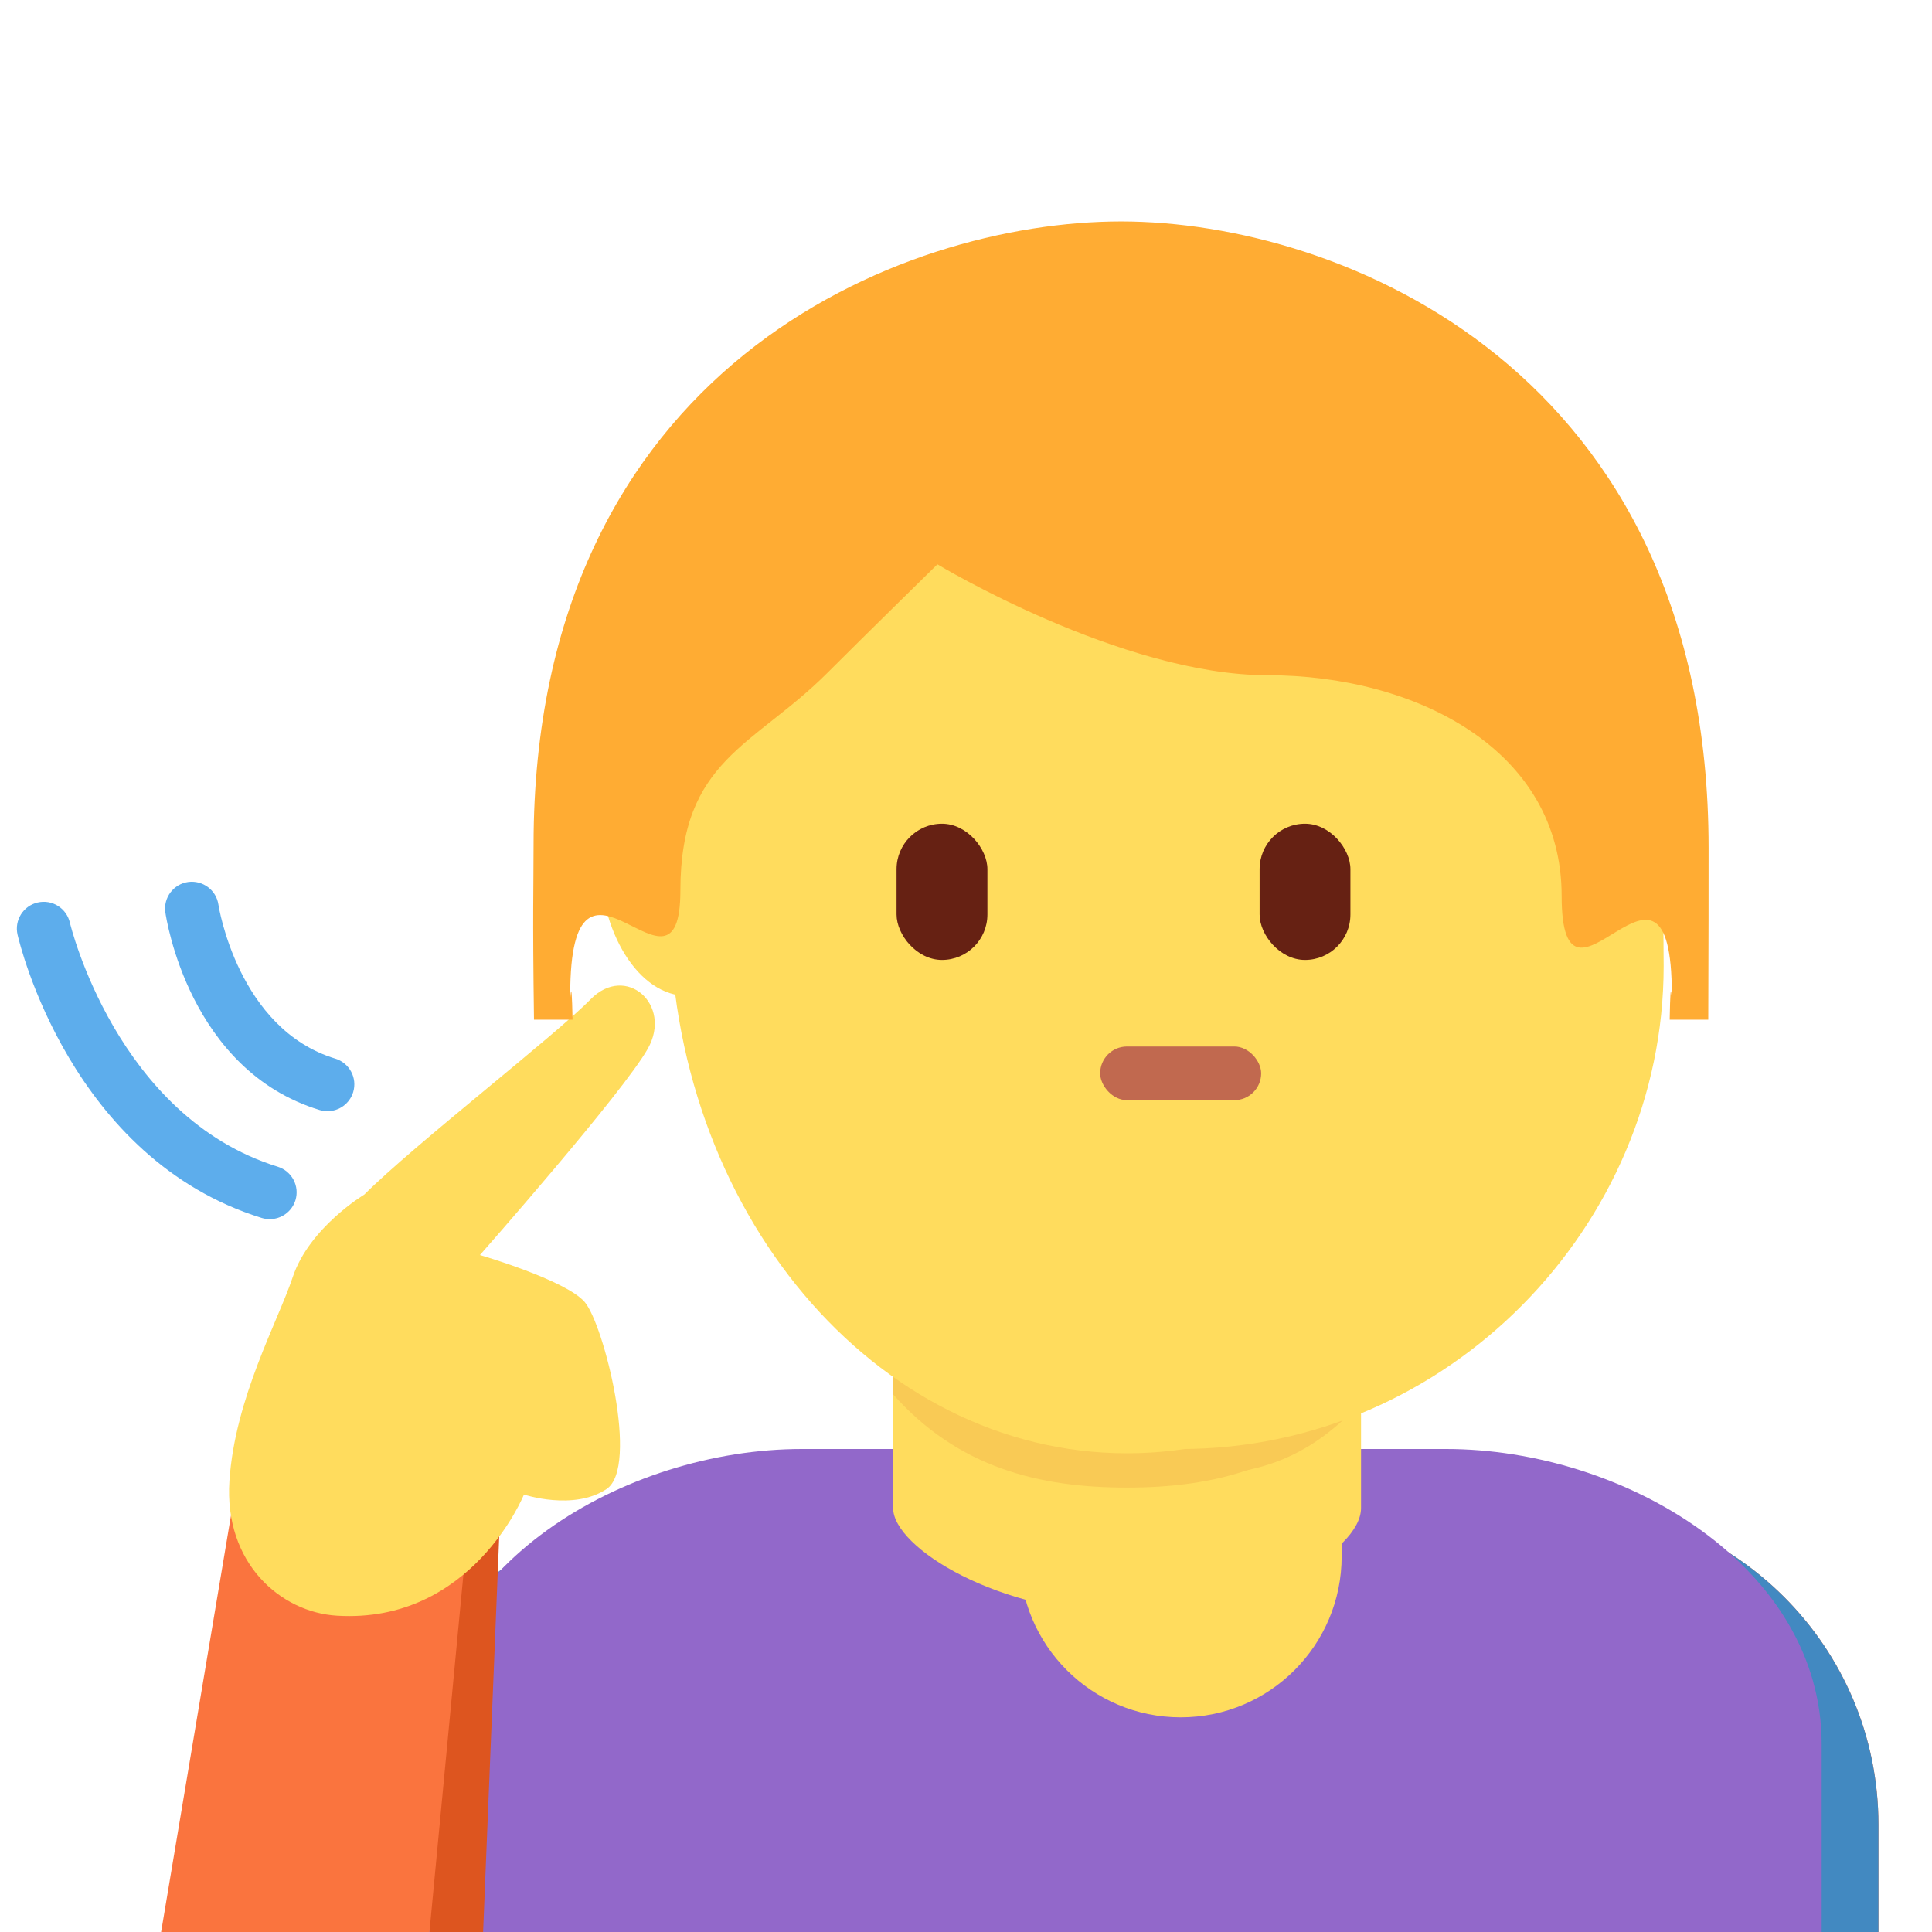 <svg viewBox="0 0 36 36" xmlns="http://www.w3.org/2000/svg" xmlns:ts="data:,a">
	<!-- body -->
	<path d="M35.002 36v-2c0-3.314-2.686-6-6-6h-14c-3.313 0-6 2.686-6 6v2h26z" fill="#FA743E" ts:gender="neutral"/>
	<path d="M35.002 36v-2c0-3.314-2.686-6-6-6h-16c-3.313 0-6 2.686-6 6v2h28z" fill="#4289C1" ts:gender="male"/>
	<path d="M33.944 36v-3.5c0-3.314-3.686-5.5-7-5.5h-12c-3.313 0-7 2.186-7 5.5V36h26z" fill="#9268CA" ts:gender="female"/>
	<!-- arm -->
	<path d="M8.002 28.558V36h1l.303-7.442z" fill="#DD551F" ts:gender-color="#2A6797,#7450A8"/>
	<!-- arm shadow -->
	<path d="M4.335 28.053L3.002 36h5l.721-7.588z" fill="#FA743E" ts:gender-color="#4289C1,#9268CA"/>
	<!-- back hair -->
	<use href="defs.svg#hair_neutral" transform="translate(25.906 2.262) scale(1.05)" fill="#FFAC33" ts:skin="hair" ts:gender="neutral"/>
	<use href="defs.svg#hair_back_female" x="20.889" y="5.069" fill="#FFAC33" ts:skin="hair" ts:gender="female"/>
	<!-- neck -->
	<path d="M19 23v6c0 1.657 1.343 3 3 3s3-1.343 3-3v-6h-6z" fill="#FFDC5D" ts:skin="skin" ts:gender="neutral"/>
	<path d="M16.642 28.101c0 .736 1.965 1.963 4.36 1.963s4.359-1.157 4.359-1.963V24.29h-8.72v3.811z" fill="#FFDC5D" ts:skin="skin" ts:gender="male"/>
	<path d="M21.041 29.414c2.008 0 3.563-1.484 3.563-2.491v-3.108h-7.332v2.998c0 1.326 1.761 2.601 3.769 2.601z" fill="#FFDC5D" ts:skin="skin" ts:gender="female"/>
	<!-- neck shadow -->
	<path d="M18.519 25.995c1.058 1.207 2.049 1.51 3.477 1.51 1.426 0 2.426-.304 3.485-1.51V22.48H18.52v3.515z" fill="#F9CA55" ts:skin="dark" ts:gender="neutral"/>
	<path d="M16.634 25.973c1.216 1.374 2.724 1.746 4.364 1.746 1.639 0 3.146-.373 4.363-1.746v-3.491h-8.728v3.491z" fill="#F9CA55" ts:skin="dark" ts:gender="male"/>
	<path d="M17.266 25.179c1.022 1.155 2.29 1.468 3.668 1.468 1.379 0 2.647-.312 3.67-1.468v-2.936h-7.338v2.936z" fill="#F9CA55" ts:skin="dark" ts:gender="female"/>
	<!-- face -->
	<path d="M29.909 12.701c-.677-.938-1.545-1.693-3.446-1.96.713.327 1.396 1.455 1.485 2.079.089.624.178 1.129-.386.505-2.261-2.499-4.723-1.515-7.163-3.041-1.704-1.066-2.223-2.246-2.223-2.246s-.208 1.574-2.792 3.178c-.749.465-1.643 1.5-2.139 3.03C12.889 15.345 13 16.325 13 18c0 4.889 4.029 9 9 9s9-4.147 9-9c0-3.041-.319-4.229-1.091-5.299z" fill="#FFDC5D" ts:skin="skin" ts:gender="neutral"/>
	<path d="M14.447 15.936c0 1.448-.734 2.622-1.639 2.622s-1.639-1.174-1.639-2.622.734-2.623 1.639-2.623c.905-.001 1.639 1.174 1.639 2.623m16.388 0c0 1.448-.733 2.622-1.639 2.622-.905 0-1.639-1.174-1.639-2.622s.733-2.623 1.639-2.623c.906-.001 1.639 1.174 1.639 2.623" fill="#FFDC5D" ts:skin="skin" ts:gender="male"/>
	<path d="M12.48 16.959c0-5.589 3.816-10.121 8.522-10.121 4.707 0 8.523 4.532 8.523 10.121S25.709 27.08 21.002 27.08c-4.706 0-8.522-4.531-8.522-10.121" fill="#FFDC5D" ts:skin="skin" ts:gender="male"/>
	<path d="M12.678 15.718c0-5.834 3.676-10.563 8.211-10.563 4.533 0 8.209 4.729 8.209 10.563 0 5.833-3.676 10.285-8.209 10.285-4.535 0-8.211-4.452-8.211-10.285" fill="#FFDC5D" ts:skin="skin" ts:gender="female"/>
	<!-- hand -->	
	<path d="M6.789 22.258c.923-.923 3.558-2.964 4.215-3.637.658-.672 1.53.097 1.068.918-.462.821-3.129 3.847-3.129 3.847s1.59.462 1.949.872 1.026 3.078.41 3.488-1.539.103-1.539.103-.973 2.411-3.487 2.257c-1.044-.064-2.103-.975-2.001-2.514.103-1.539.904-2.969 1.18-3.796.308-.923 1.334-1.538 1.334-1.538z" fill="#FFDC5D" ts:skin="skin"/>
	<!-- hair -->
	<use href="defs.svg#hair_male" x="21" y="3.48" fill="#FFAC33" ts:skin="hair" ts:gender="male"/>
	<path d="M10.669 19c-.021-1-.044-.224-.044-.465 0-3.422 2.053.494 2.053-1.943 0-2.439 1.368-2.683 2.736-4.051.685-.685 2.053-2.026 2.053-2.026s3.421 2.067 6.158 2.067c2.736 0 5.474 1.375 5.474 4.112 0 2.736 2.053-1.584 2.053 1.837 0 .244-.022-.531-.04.469h.719c.006-2 .006-1.924.006-3.202 0-8.895-6.842-11.672-10.948-11.672-4.104 0-10.947 2.722-10.947 11.617 0 .793-.02 1.257.008 3.257h.719z" fill="#FFAC33" ts:skin="hair" ts:gender="female"/> <!-- nonstandard -->
	<!-- eyes -->
	<use href="defs.svg#eyes_male" x="22" y="15.5" fill="#662113" ts:skin="eyes2" ts:gender="neutral"/>
	<use href="defs.svg#eyes_male" x="21.002" y="15.5" fill="#662113" ts:skin="eyes" ts:gender="male"/>
	<rect x="16.706" y="15.349" width="1.693" height="2.538" rx="0.847" fill="#662113" ts:skin="eyes2" ts:gender="female"/><rect x="23.471" y="15.349" width="1.692" height="2.538" rx="0.846" fill="#662113" ts:skin="eyes2" ts:gender="female"/>
	<!-- nose -->
	<rect x="20.5" y="19.5" width="3" height="1" rx="0.5" fill="#C1694F" ts:skin="nose" ts:gender="neutral"/> <!-- different-->
	<use href="defs.svg#nose_male2" x="21.002" y="19.0" fill="#C1694F" ts:skin="nose" ts:gender="male"/>
	<use href="defs.svg#nose_female2" x="20.936" y="20.0" fill="#C1694F" ts:skin="nose" ts:gender="female"/>
	<!-- mouth -->
	<use href="defs.svg#mouth_neutral" x="22.002" y="23.802" fill="#C1694F" ts:skin="nose" ts:gender="neutral"/>
	<use href="defs.svg#mouth_neutral" x="21.002" y="23.802" fill="#C1694F" ts:skin="nose" ts:gender="male"/>
	<use href="defs.svg#mouth_female" x="20.889" y="23.543" fill="#DF1F32" ts:gender="female"/>
	<!-- movement lines -->
	<path d="M6.103 20.705c-.048 0-.097-.007-.146-.021-2.429-.74-2.859-3.564-2.876-3.684-.039-.273.15-.525.423-.565.272-.038.526.149.566.422.003.023.362 2.316 2.178 2.869.264.081.413.36.333.624-.066.216-.264.355-.478.355z M5.026,22.717 c-.049 0-.099-.007-.148-.022C1.321 21.593.366 17.586.327 17.416c-.062-.269.106-.537.375-.599.271-.062.537.106.6.375.008.036.872 3.618 3.873 4.548.264.082.411.361.33.625-.067.214-.265.352-.479.352z" fill="#5DADEC"/>
</svg>
